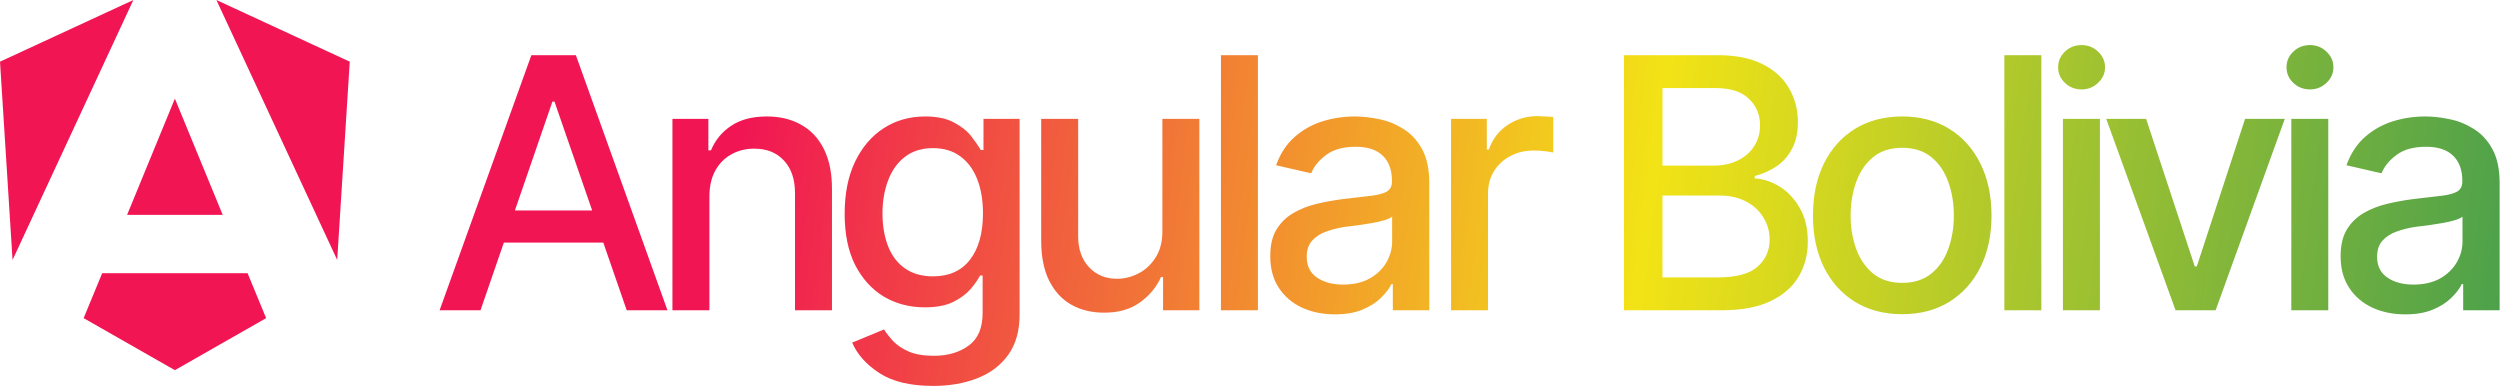 <svg width="1451" height="224" viewBox="0 0 1451 224" fill="none" xmlns="http://www.w3.org/2000/svg">
<path d="M278.895 180.072H255.149L308.403 32.024H334.235L387.39 180.072H363.744L321.816 58.951H320.624L278.895 180.072ZM282.869 122.145H359.67V140.824H282.869V122.145ZM411.74 114.196V180.072H390.279V68.987H411.144V87.269H412.634C415.151 81.241 419.092 76.472 424.457 72.961C429.822 69.384 436.711 67.596 445.123 67.596C452.674 67.596 459.264 69.185 464.894 72.365C470.591 75.478 474.996 80.148 478.109 86.375C481.288 92.601 482.878 100.318 482.878 109.526V180.072H461.417V112.109C461.417 104.094 459.297 97.801 455.058 93.231C450.819 88.594 445.057 86.275 437.771 86.275C432.803 86.275 428.332 87.402 424.358 89.654C420.45 91.84 417.37 94.986 415.118 99.093C412.866 103.2 411.74 108.234 411.74 114.196ZM541.703 223.99C528.456 223.99 518.024 221.505 510.407 216.538C502.79 211.57 497.524 205.674 494.61 198.851L513.089 191.2C514.414 193.32 516.169 195.572 518.355 197.957C520.607 200.342 523.621 202.362 527.396 204.018C531.172 205.674 536.04 206.502 542.002 206.502C550.149 206.502 556.905 204.515 562.27 200.54C567.635 196.632 570.318 190.339 570.318 181.662V159.902H568.827C567.635 162.22 565.814 164.837 563.363 167.751C560.912 170.6 557.567 173.084 553.328 175.203C549.089 177.323 543.558 178.383 536.736 178.383C527.993 178.383 520.111 176.329 513.089 172.222C506.135 168.049 500.571 161.955 496.398 153.94C492.291 145.859 490.238 135.923 490.238 124.132C490.238 112.341 492.258 102.239 496.298 93.827C500.405 85.348 505.969 78.857 512.99 74.352C520.011 69.848 527.993 67.596 536.934 67.596C543.823 67.596 549.387 68.755 553.626 71.073C557.931 73.326 561.276 75.975 563.661 79.022C566.045 82.069 567.9 84.752 569.225 87.07H570.814V68.987H591.779V182.556C591.779 192.095 589.56 199.911 585.123 206.005C580.749 212.099 574.789 216.604 567.238 219.518C559.687 222.499 551.175 223.99 541.703 223.99ZM541.505 160.399C550.844 160.399 557.998 157.186 562.965 150.761C567.999 144.269 570.516 135.293 570.516 123.834C570.516 116.349 569.423 109.791 567.238 104.16C565.052 98.464 561.806 94.026 557.501 90.846C553.195 87.6 547.863 85.978 541.505 85.978C535.014 85.978 529.582 87.666 525.211 91.045C520.905 94.357 517.66 98.894 515.474 104.657C513.288 110.354 512.195 116.746 512.195 123.834C512.195 131.054 513.288 137.446 515.474 143.011C517.66 148.508 520.938 152.781 525.31 155.828C529.748 158.875 535.146 160.399 541.505 160.399ZM674.647 134.167V68.987H696.109V180.072H675.047V160.796H673.852C671.204 166.691 667.098 171.627 661.533 175.601C655.968 179.575 649.015 181.529 640.669 181.463C633.515 181.463 627.191 179.906 621.69 176.793C616.261 173.68 611.988 169.01 608.875 162.783C605.829 156.557 604.304 148.84 604.304 139.632V68.987H625.766V137.148C625.766 144.633 627.885 150.628 632.123 155.132C636.364 159.637 641.828 161.856 648.517 161.79C652.558 161.79 656.566 160.796 660.539 158.809C664.579 156.822 667.925 153.775 670.574 149.668C673.29 145.561 674.647 140.394 674.647 134.167ZM730.096 32.024V180.072H708.634V32.024H730.096ZM774.813 182.457C767.791 182.457 761.435 181.165 755.737 178.582C750.04 175.932 745.538 172.09 742.224 167.056C738.913 162.021 737.256 155.894 737.256 148.674C737.256 142.381 738.448 137.248 740.835 133.273C743.283 129.233 746.565 126.02 750.67 123.635C754.778 121.251 759.348 119.462 764.38 118.27C769.416 117.077 774.58 116.15 779.88 115.488C786.569 114.759 791.969 114.13 796.075 113.6C800.183 113.07 803.164 112.242 805.018 111.116C806.936 109.923 807.899 108.036 807.899 105.452V104.955C807.899 98.662 806.11 93.794 802.534 90.349C799.023 86.905 793.791 85.183 786.834 85.183C779.615 85.183 773.886 86.772 769.648 89.952C765.475 93.065 762.591 96.609 761.002 100.583L740.635 95.913C743.086 89.157 746.629 83.725 751.267 79.618C755.97 75.445 761.335 72.398 767.362 70.477C773.456 68.556 779.816 67.596 786.437 67.596C790.875 67.596 795.577 68.126 800.545 69.185C805.515 70.179 810.182 72.067 814.556 74.849C818.993 77.565 822.604 81.473 825.385 86.573C828.166 91.674 829.558 98.265 829.558 106.346V180.072H808.396V164.87H807.602C806.274 167.586 804.188 170.302 801.342 173.017C798.558 175.733 794.983 177.985 790.61 179.774C786.24 181.562 780.972 182.457 774.813 182.457ZM779.483 165.168C785.51 165.168 790.645 164.009 794.883 161.69C799.124 159.306 802.366 156.192 804.621 152.35C806.872 148.508 807.999 144.435 807.999 140.129V125.722C807.205 126.45 805.712 127.146 803.526 127.808C801.342 128.471 798.859 129.034 796.075 129.497C793.294 129.961 790.577 130.392 787.929 130.789C785.277 131.12 783.058 131.385 781.272 131.584C777.099 132.18 773.291 133.108 769.845 134.366C766.402 135.559 763.618 137.347 761.499 139.731C759.445 142.05 758.421 145.13 758.421 148.972C758.421 154.338 760.408 158.378 764.38 161.094C768.356 163.81 773.388 165.168 779.483 165.168ZM842.183 180.072V68.987H862.948V86.772H864.14C866.194 80.81 869.772 76.108 874.872 72.663C880.037 69.152 885.867 67.397 892.359 67.397C893.683 67.397 895.24 67.463 897.029 67.596C898.883 67.662 900.372 67.761 901.499 67.894V88.561C900.637 88.296 899.08 88.031 896.829 87.766C894.642 87.501 892.423 87.368 890.172 87.368C885.072 87.368 880.502 88.461 876.461 90.647C872.486 92.767 869.34 95.715 867.024 99.49C864.769 103.2 863.645 107.506 863.645 112.407V180.072H842.183ZM942.547 180.072V32.024L996.895 32.024C1007.36 32.024 1016.04 33.747 1022.93 37.191C1029.81 40.636 1034.95 45.306 1038.33 51.201C1041.77 57.03 1043.49 63.588 1043.49 70.875C1043.49 77.035 1042.33 82.235 1040.02 86.474C1037.76 90.714 1034.75 94.092 1030.97 96.609C1027.2 99.126 1023.02 100.981 1018.45 102.173V103.564C1023.42 103.829 1028.26 105.419 1032.96 108.333C1037.66 111.248 1041.54 115.388 1044.59 120.754C1047.7 126.053 1049.25 132.544 1049.25 140.229C1049.25 147.78 1047.47 154.569 1043.89 160.597C1040.38 166.559 1034.95 171.295 1027.59 174.806C1020.24 178.317 1010.81 180.072 999.278 180.072H942.547ZM964.903 160.995H997.095C1007.82 160.995 1015.51 158.908 1020.14 154.735C1024.78 150.562 1027.1 145.362 1027.1 139.135C1027.1 134.432 1025.9 130.16 1023.52 126.318C1021.2 122.409 1017.86 119.296 1013.49 116.978C1009.12 114.659 1003.95 113.5 997.986 113.5H964.903V160.995ZM964.903 96.112H994.908C999.876 96.112 1004.38 95.152 1008.42 93.231C1012.46 91.31 1015.64 88.594 1017.96 85.083C1020.34 81.506 1021.53 77.366 1021.53 72.663C1021.53 66.569 1019.38 61.468 1015.08 57.361C1010.84 53.188 1004.31 51.102 995.503 51.102H964.903V96.112ZM1104.01 182.357C1093.61 182.357 1084.5 179.973 1076.68 175.203C1068.94 170.434 1062.91 163.744 1058.6 155.132C1054.36 146.521 1052.24 136.519 1052.24 125.126C1052.24 113.6 1054.36 103.531 1058.6 94.92C1062.91 86.242 1068.94 79.519 1076.68 74.75C1084.5 69.98 1093.61 67.596 1104.01 67.596C1114.47 67.596 1123.58 69.98 1131.33 74.75C1139.08 79.519 1145.11 86.242 1149.41 94.92C1153.72 103.531 1155.87 113.6 1155.87 125.126C1155.87 136.519 1153.72 146.521 1149.41 155.132C1145.11 163.744 1139.08 170.434 1131.33 175.203C1123.58 179.973 1114.47 182.357 1104.01 182.357ZM1104.01 164.174C1110.83 164.174 1116.46 162.386 1120.9 158.809C1125.33 155.232 1128.61 150.496 1130.73 144.6C1132.92 138.639 1134.01 132.147 1134.01 125.126C1134.01 117.971 1132.92 111.414 1130.73 105.452C1128.61 99.49 1125.33 94.721 1120.9 91.144C1116.46 87.567 1110.83 85.778 1104.01 85.778C1097.25 85.778 1091.65 87.567 1087.22 91.144C1082.84 94.721 1079.56 99.49 1077.38 105.452C1075.2 111.414 1074.1 117.971 1074.1 125.126C1074.1 132.147 1075.2 138.639 1077.38 144.6C1079.56 150.496 1082.84 155.232 1087.22 158.809C1091.65 162.386 1097.25 164.174 1104.01 164.174ZM1184.79 32.024V180.072H1163.33V32.024L1184.79 32.024ZM1197.32 180.072V68.987H1218.78V180.072H1197.32ZM1208.15 51.897C1204.37 51.897 1201.16 50.638 1198.51 48.121C1195.86 45.604 1194.53 42.59 1194.53 39.079C1194.53 35.502 1195.86 32.455 1198.51 29.938C1201.16 27.421 1204.37 26.162 1208.15 26.162C1211.85 26.162 1215.04 27.421 1217.68 29.938C1220.4 32.455 1221.76 35.502 1221.76 39.079C1221.76 42.59 1220.4 45.604 1217.68 48.121C1215.04 50.638 1211.85 51.897 1208.15 51.897ZM1326.09 68.987L1285.95 180.072H1262.7L1222.46 68.987H1245.61L1273.83 154.636H1275.02L1303.04 68.987H1326.09ZM1329.87 180.072V68.987H1351.33V180.072H1329.87ZM1340.7 51.897C1336.93 51.897 1333.71 50.638 1331.06 48.121C1328.42 45.604 1327.09 42.59 1327.09 39.079C1327.09 35.502 1328.42 32.455 1331.06 29.938C1333.71 27.421 1336.93 26.162 1340.7 26.162C1344.41 26.162 1347.59 27.421 1350.24 29.938C1352.96 32.455 1354.31 35.502 1354.31 39.079C1354.31 42.59 1352.96 45.604 1350.24 48.121C1347.59 50.638 1344.41 51.897 1340.7 51.897ZM1396.05 182.457C1389.03 182.457 1382.67 181.165 1376.97 178.582C1371.28 175.932 1366.77 172.09 1363.46 167.056C1360.15 162.021 1358.49 155.894 1358.49 148.674C1358.49 142.381 1359.69 137.248 1362.07 133.273C1364.52 129.233 1367.8 126.02 1371.91 123.635C1376.01 121.251 1380.58 119.462 1385.62 118.27C1390.65 117.077 1395.82 116.15 1401.12 115.488C1407.81 114.759 1413.2 114.13 1417.31 113.6C1421.42 113.07 1424.4 112.242 1426.25 111.116C1428.17 109.923 1429.13 108.036 1429.13 105.452V104.955C1429.13 98.662 1427.35 93.794 1423.77 90.349C1420.26 86.905 1415.03 85.183 1408.07 85.183C1400.85 85.183 1395.12 86.772 1390.88 89.952C1386.71 93.065 1383.83 96.609 1382.24 100.583L1361.87 95.913C1364.32 89.157 1367.87 83.725 1372.5 79.618C1377.21 75.445 1382.57 72.398 1388.6 70.477C1394.69 68.556 1401.05 67.596 1407.68 67.596C1412.11 67.596 1416.82 68.126 1421.78 69.185C1426.75 70.179 1431.42 72.067 1435.79 74.849C1440.23 77.565 1443.84 81.473 1446.62 86.573C1449.4 91.674 1450.79 98.265 1450.79 106.346V180.072H1429.63V164.87H1428.84C1427.51 167.586 1425.43 170.302 1422.58 173.017C1419.8 175.733 1416.22 177.985 1411.85 179.774C1407.48 181.562 1402.21 182.457 1396.05 182.457ZM1400.72 165.168C1406.75 165.168 1411.88 164.009 1416.12 161.69C1420.36 159.306 1423.6 156.192 1425.86 152.35C1428.11 148.508 1429.23 144.435 1429.23 140.129V125.722C1428.44 126.45 1426.95 127.146 1424.76 127.808C1422.58 128.471 1420.09 129.034 1417.31 129.497C1414.53 129.961 1411.81 130.392 1409.16 130.789C1406.52 131.12 1404.3 131.385 1402.51 131.584C1398.33 132.18 1394.53 133.108 1391.08 134.366C1387.64 135.559 1384.86 137.347 1382.74 139.731C1380.68 142.05 1379.66 145.13 1379.66 148.972C1379.66 154.338 1381.64 158.378 1385.62 161.094C1389.59 163.81 1394.63 165.168 1400.72 165.168Z" fill="url(#paint0_linear_616_551)"/>
<path d="M143.685 158.551H59.315L48.544 184.652L101.5 214.846L154.456 184.652L143.685 158.551Z" fill="#F11653"/>
<path d="M73.773 124.697H129.256L101.5 57.253L73.773 124.697Z" fill="#F11653"/>
<path d="M125.598 0L195.713 150.885L203 35.798L125.598 0Z" fill="#F11653"/>
<path d="M77.402 0L0 35.798L7.287 150.885L77.402 0Z" fill="#F11653"/>
<defs>
<linearGradient id="paint0_linear_616_551" x1="433.142" y1="63.648" x2="1479.57" y2="198.742" gradientUnits="userSpaceOnUse">
<stop stop-color="#F11653"/>
<stop offset="0.499" stop-color="#F2E316"/>
<stop offset="1" stop-color="#439D4E"/>
</linearGradient>
</defs>
</svg>
